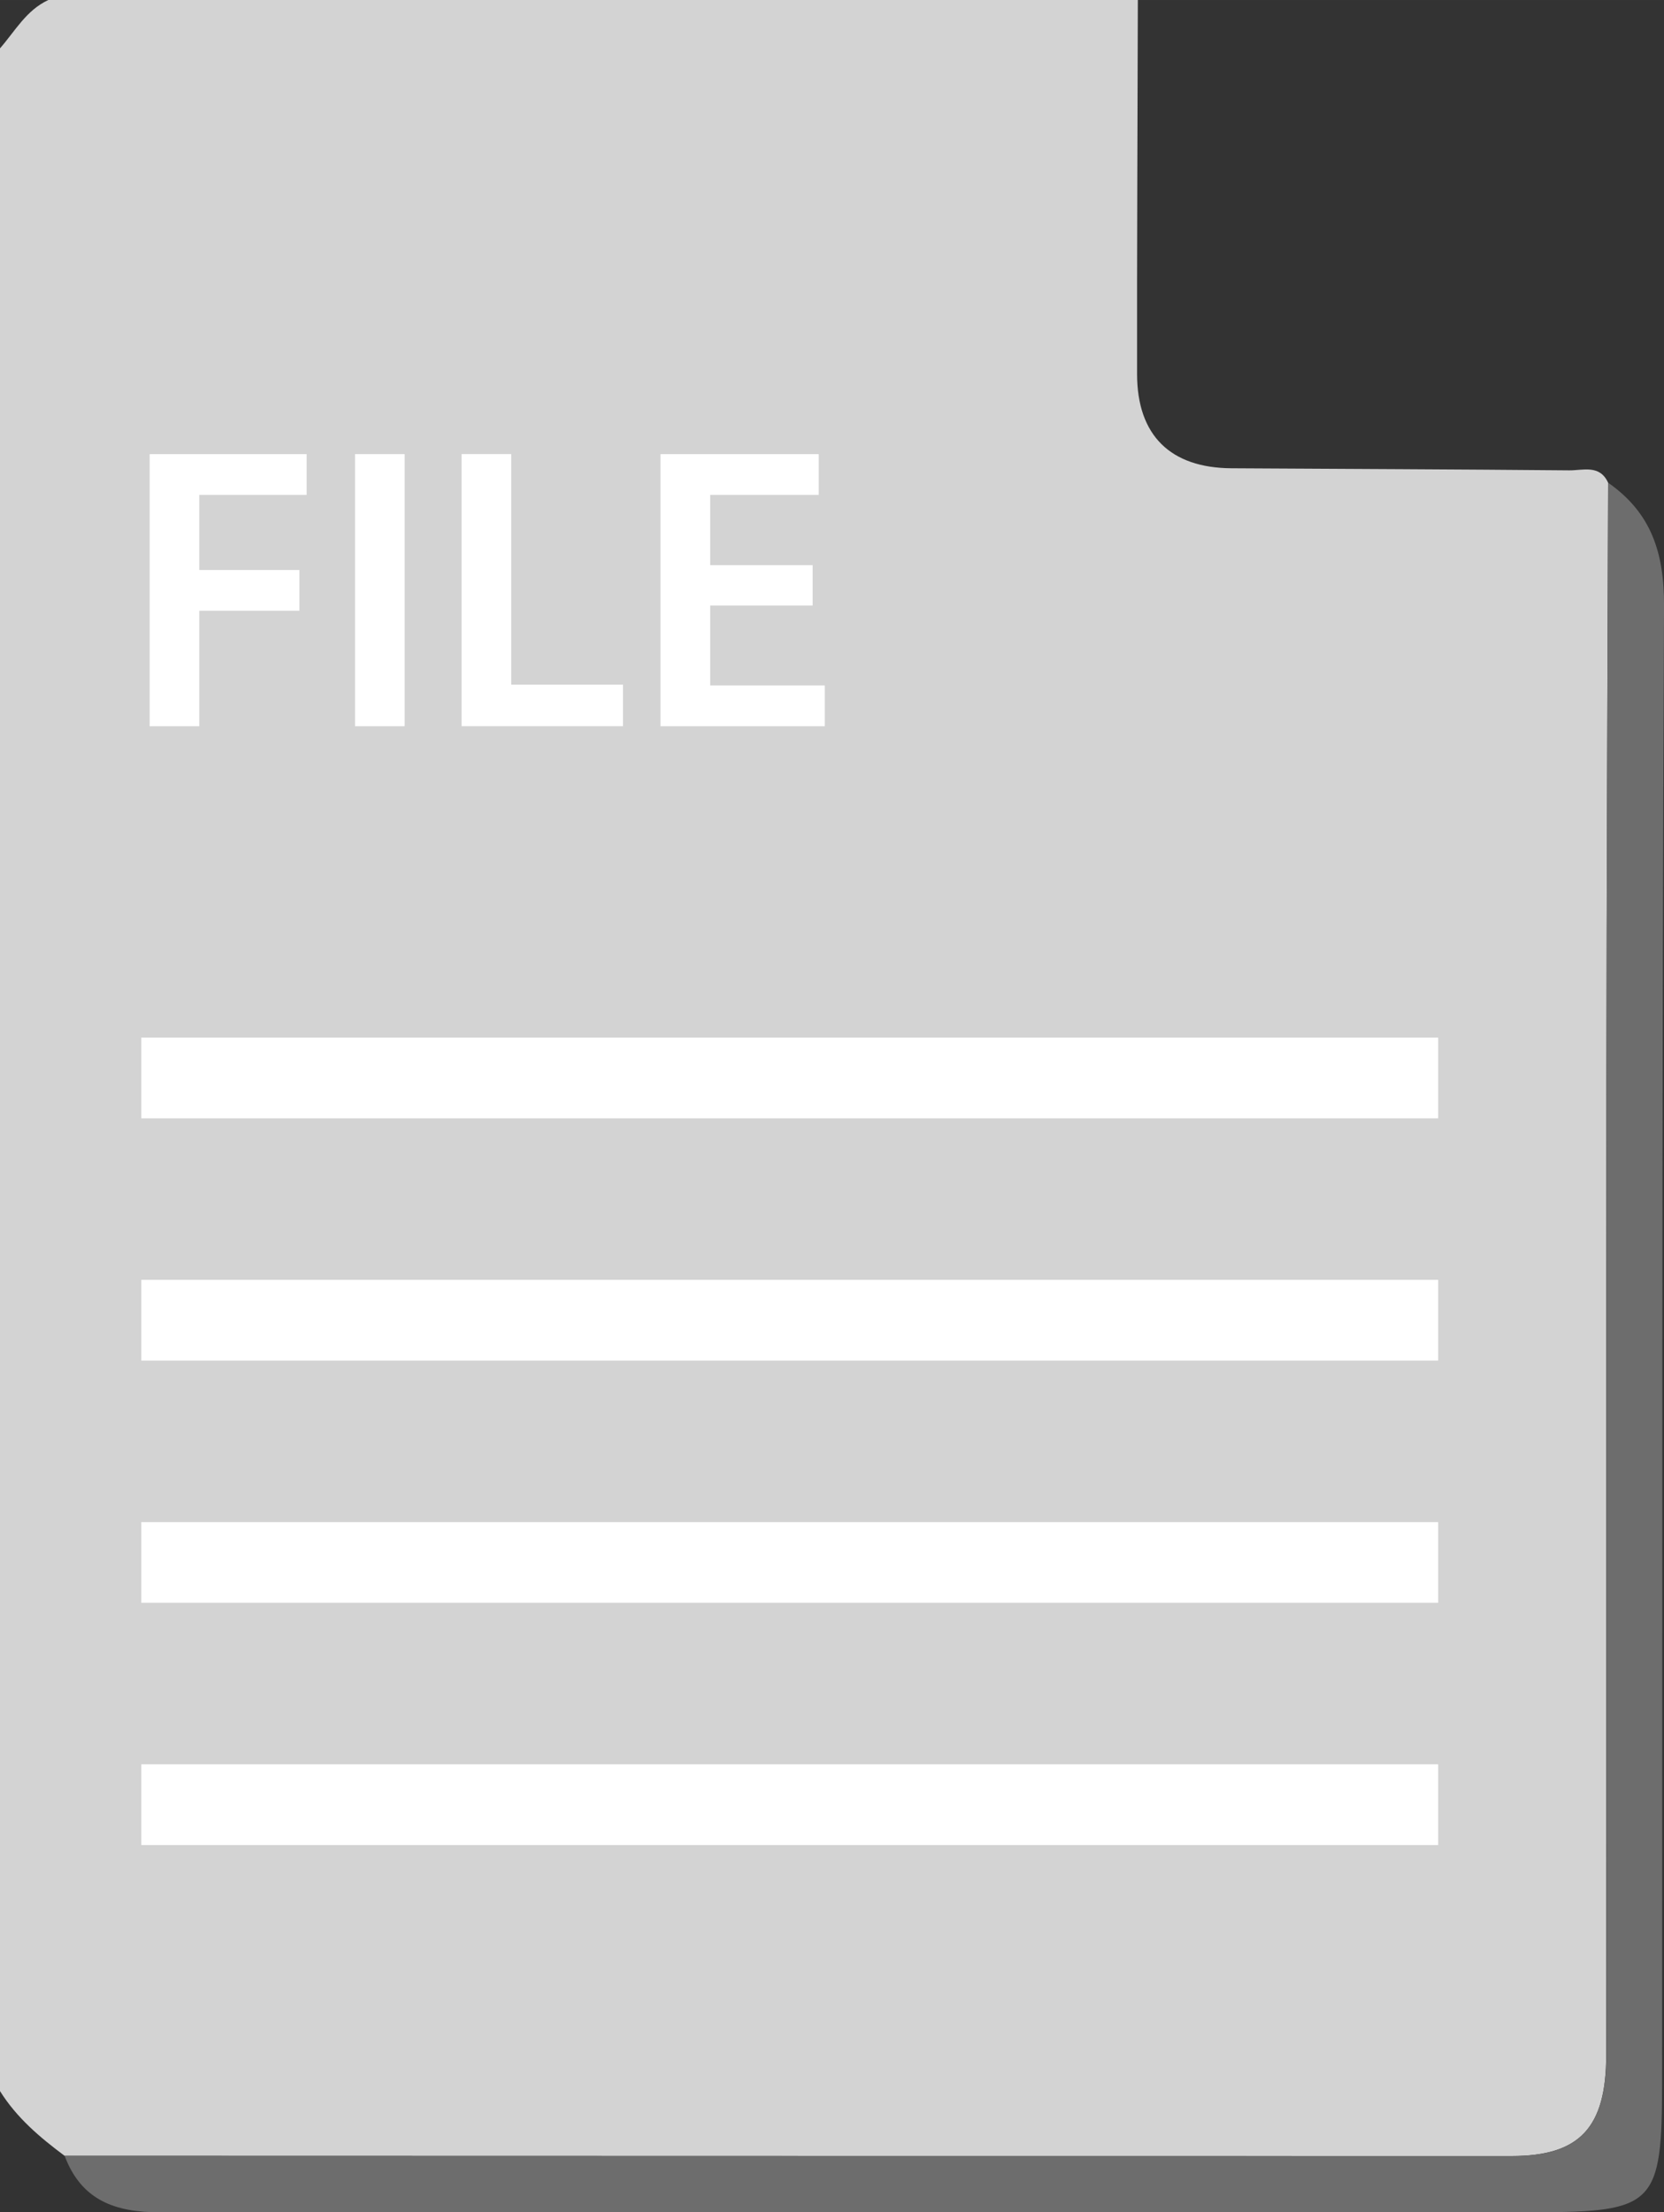 <svg xmlns="http://www.w3.org/2000/svg" width="206.17" viewBox="0 0 206.171 273.999" enable-background="new 0 0 206.171 273.999"><rect x="0" y="0" width="206.171" height="273.999" fill="#333333" stroke="none"/><g fill="#d3d3d3"><path d="M5.999 0h134.98c-.037 15.448-.115 30.897-.095 46.34.01 7.584 4.13 11.61 11.695 11.655 13.951.082 27.902.132 41.852.258 1.7.015 3.775-.75 4.811 1.525-.072 24.635-.186 49.27-.208 73.905-.036 40.29.006 80.57-.026 120.86-.007 8.992-3.304 12.482-11.717 12.483-59.763.005-119.53-.016-179.29-.029-3.066-2.282-5.961-4.733-8.01-8.03.002-84.32.002-168.65.002-252.97 1.867-2.133 3.262-4.737 5.999-5.999"/><path d="M44.732 62.11c.761-2.411-1.817-6.465 3.753-6.168 5.6.298 8.625 2.45 8.524 6.828-.093 4.04-2.848 5.892-7.904 6.287-6.526.509-3.513-4.284-4.373-6.947"/></g><path fill="#6d6d6d" d="M199.25 59.783c5.347 3.739 6.957 8.679 6.925 15.315-.29 60.948-.19 121.9-.239 182.85-.012 15.08-.902 16.03-15.706 16.04-56.786.024-113.57-.069-170.36.013-5.593.008-9.788-1.473-11.862-6.999 59.764.013 119.53.035 179.29.03 8.412-.001 11.71-3.491 11.717-12.483.031-40.29-.01-80.57.026-120.86.021-24.636.135-49.27.207-73.906"/><g fill="#fff"><path d="M18.543 56.244h19.451v5.05h-13.301v9.301h12.401v5.05h-12.401v14.301h-6.15v-33.702zM50.14 56.24v33.702h-6.15v-33.702h6.15"/><path d="M57.19 56.24h6.15v28.552h13.851v5.15h-20v-33.702"/><path d="M100.69 74.995h-12.7v9.9h14.201v5.05h-20.352v-33.701h19.602v5.05h-13.452v8.701h12.7v5"/></g><g stroke="#fff" stroke-width="10" stroke-miterlimit="10" fill="none"><path d="M17.509 133.51h160.68"/><path d="M17.509 163.51h160.68"/><path d="M17.509 193.51h160.68"/><path d="M17.509 223.51h160.68"/></g></svg>